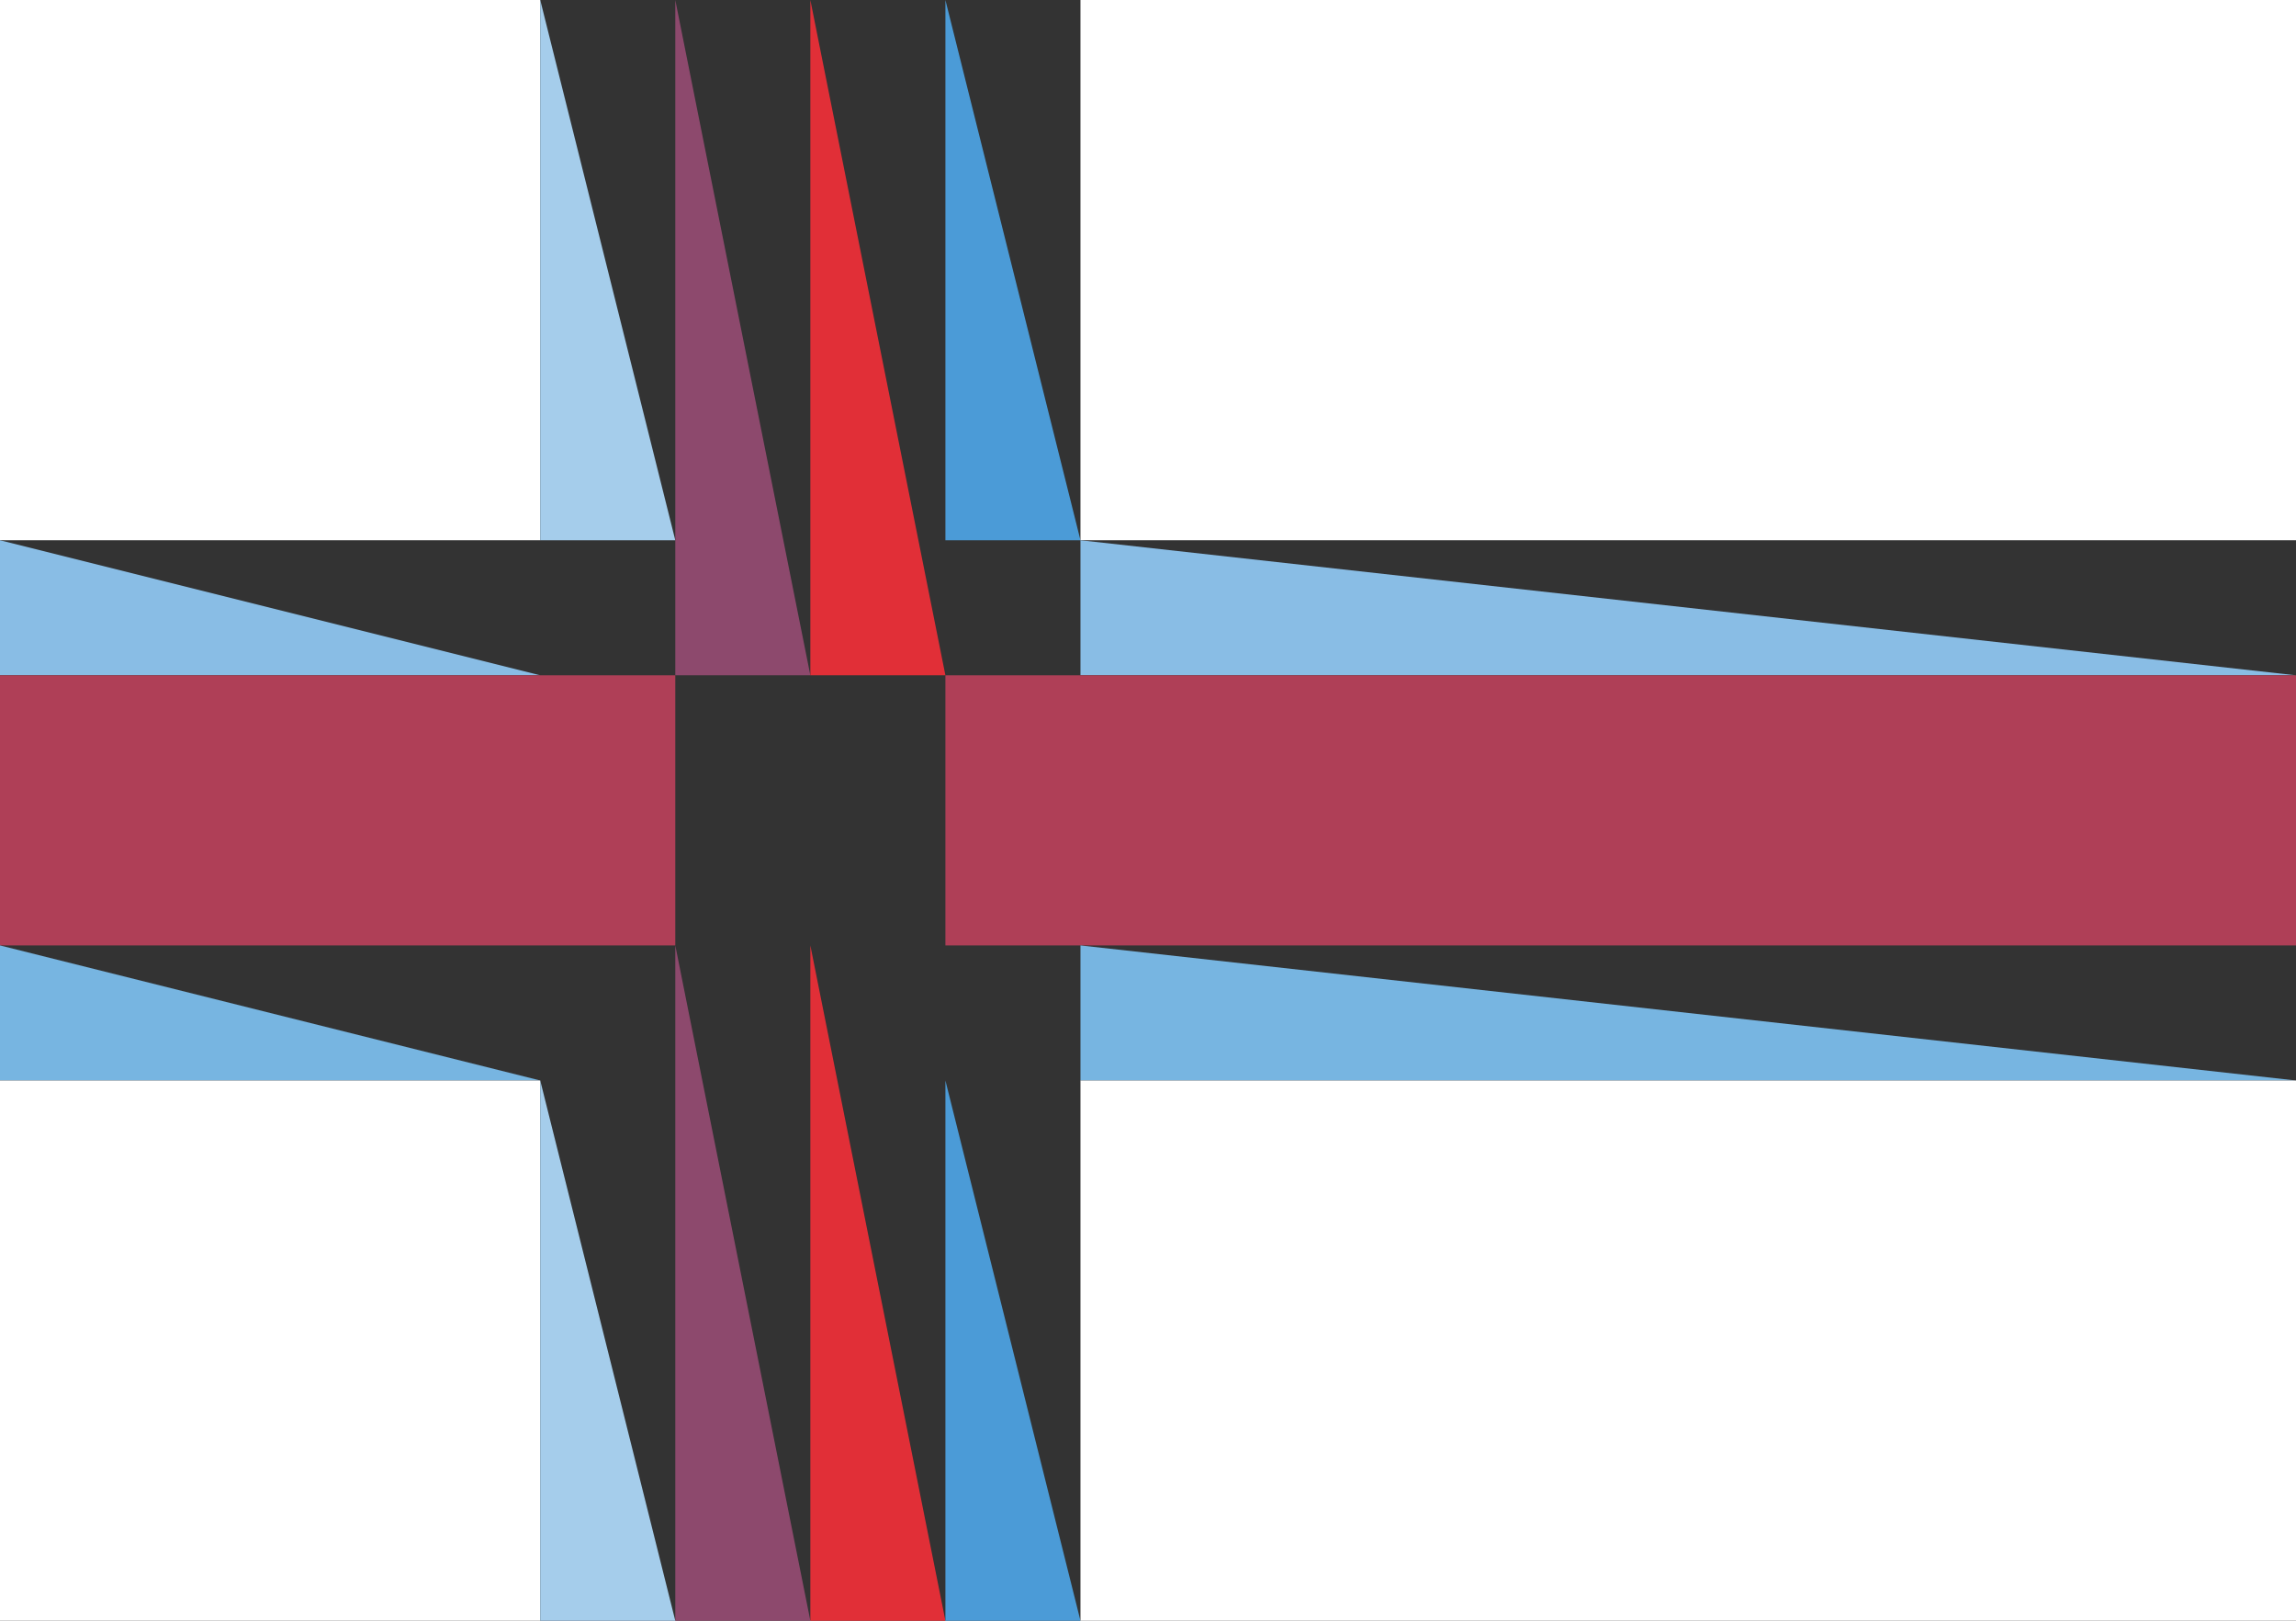 <?xml version="1.0" standalone="yes"?>
<svg width="17" height="12">
<rect width="100%" height="100%" fill="#333333" stroke="none"/>
<path style="fill:#ffffff; stroke:none;" d="M0 0L0 4L4 4L4 0L0 0z"/>
<path style="fill:#a5cdeb; stroke:none;" d="M4 0L4 4L5 4L4 0z"/>
<path style="fill:#8d496d; stroke:none;" d="M5 0L5 5L6 5L5 0z"/>
<path style="fill:#e12f37; stroke:none;" d="M6 0L6 5L7 5L6 0z"/>
<path style="fill:#4b9bd7; stroke:none;" d="M7 0L7 4L8 4L7 0z"/>
<path style="fill:#ffffff; stroke:none;" d="M8 0L8 4L17 4L17 0L8 0z"/>
<path style="fill:#89bde5; stroke:none;" d="M0 4L0 5L4 5L0 4z"/>
<path style="fill:#59a3d9; stroke:none;" d="M4 4L5 5L4 4z"/>
<path style="fill:#2989cf; stroke:none;" d="M7 4L8 5L7 4z"/>
<path style="fill:#89bde5; stroke:none;" d="M8 4L8 5L17 5L8 4z"/>
<path style="fill:#af3f57; stroke:none;" d="M0 5L0 7L5 7L5 5L0 5z"/>
<path style="fill:#d5333d; stroke:none;" d="M5.333 5.667L5.667 6.333L5.333 5.667z"/>
<path style="fill:#eb2d2f; stroke:none;" d="M6.333 5.667L6.667 6.333L6.333 5.667z"/>
<path style="fill:#af3f57; stroke:none;" d="M7 5L7 7L17 7L17 5L7 5z"/>
<path style="fill:#77b5e1; stroke:none;" d="M0 7L0 8L4 8L0 7z"/>
<path style="fill:#4d9dd9; stroke:none;" d="M4 7L5 8L4 7z"/>
<path style="fill:#8d496d; stroke:none;" d="M5 7L5 12L6 12L5 7z"/>
<path style="fill:#e12f37; stroke:none;" d="M6 7L6 12L7 12L6 7z"/>
<path style="fill:#2385cf; stroke:none;" d="M7 7L8 8L7 7z"/>
<path style="fill:#77b5e1; stroke:none;" d="M8 7L8 8L17 8L8 7z"/>
<path style="fill:#ffffff; stroke:none;" d="M0 8L0 12L4 12L4 8L0 8z"/>
<path style="fill:#a5cdeb; stroke:none;" d="M4 8L4 12L5 12L4 8z"/>
<path style="fill:#4b9bd7; stroke:none;" d="M7 8L7 12L8 12L7 8z"/>
<path style="fill:#ffffff; stroke:none;" d="M8 8L8 12L17 12L17 8L8 8z"/>
</svg>
